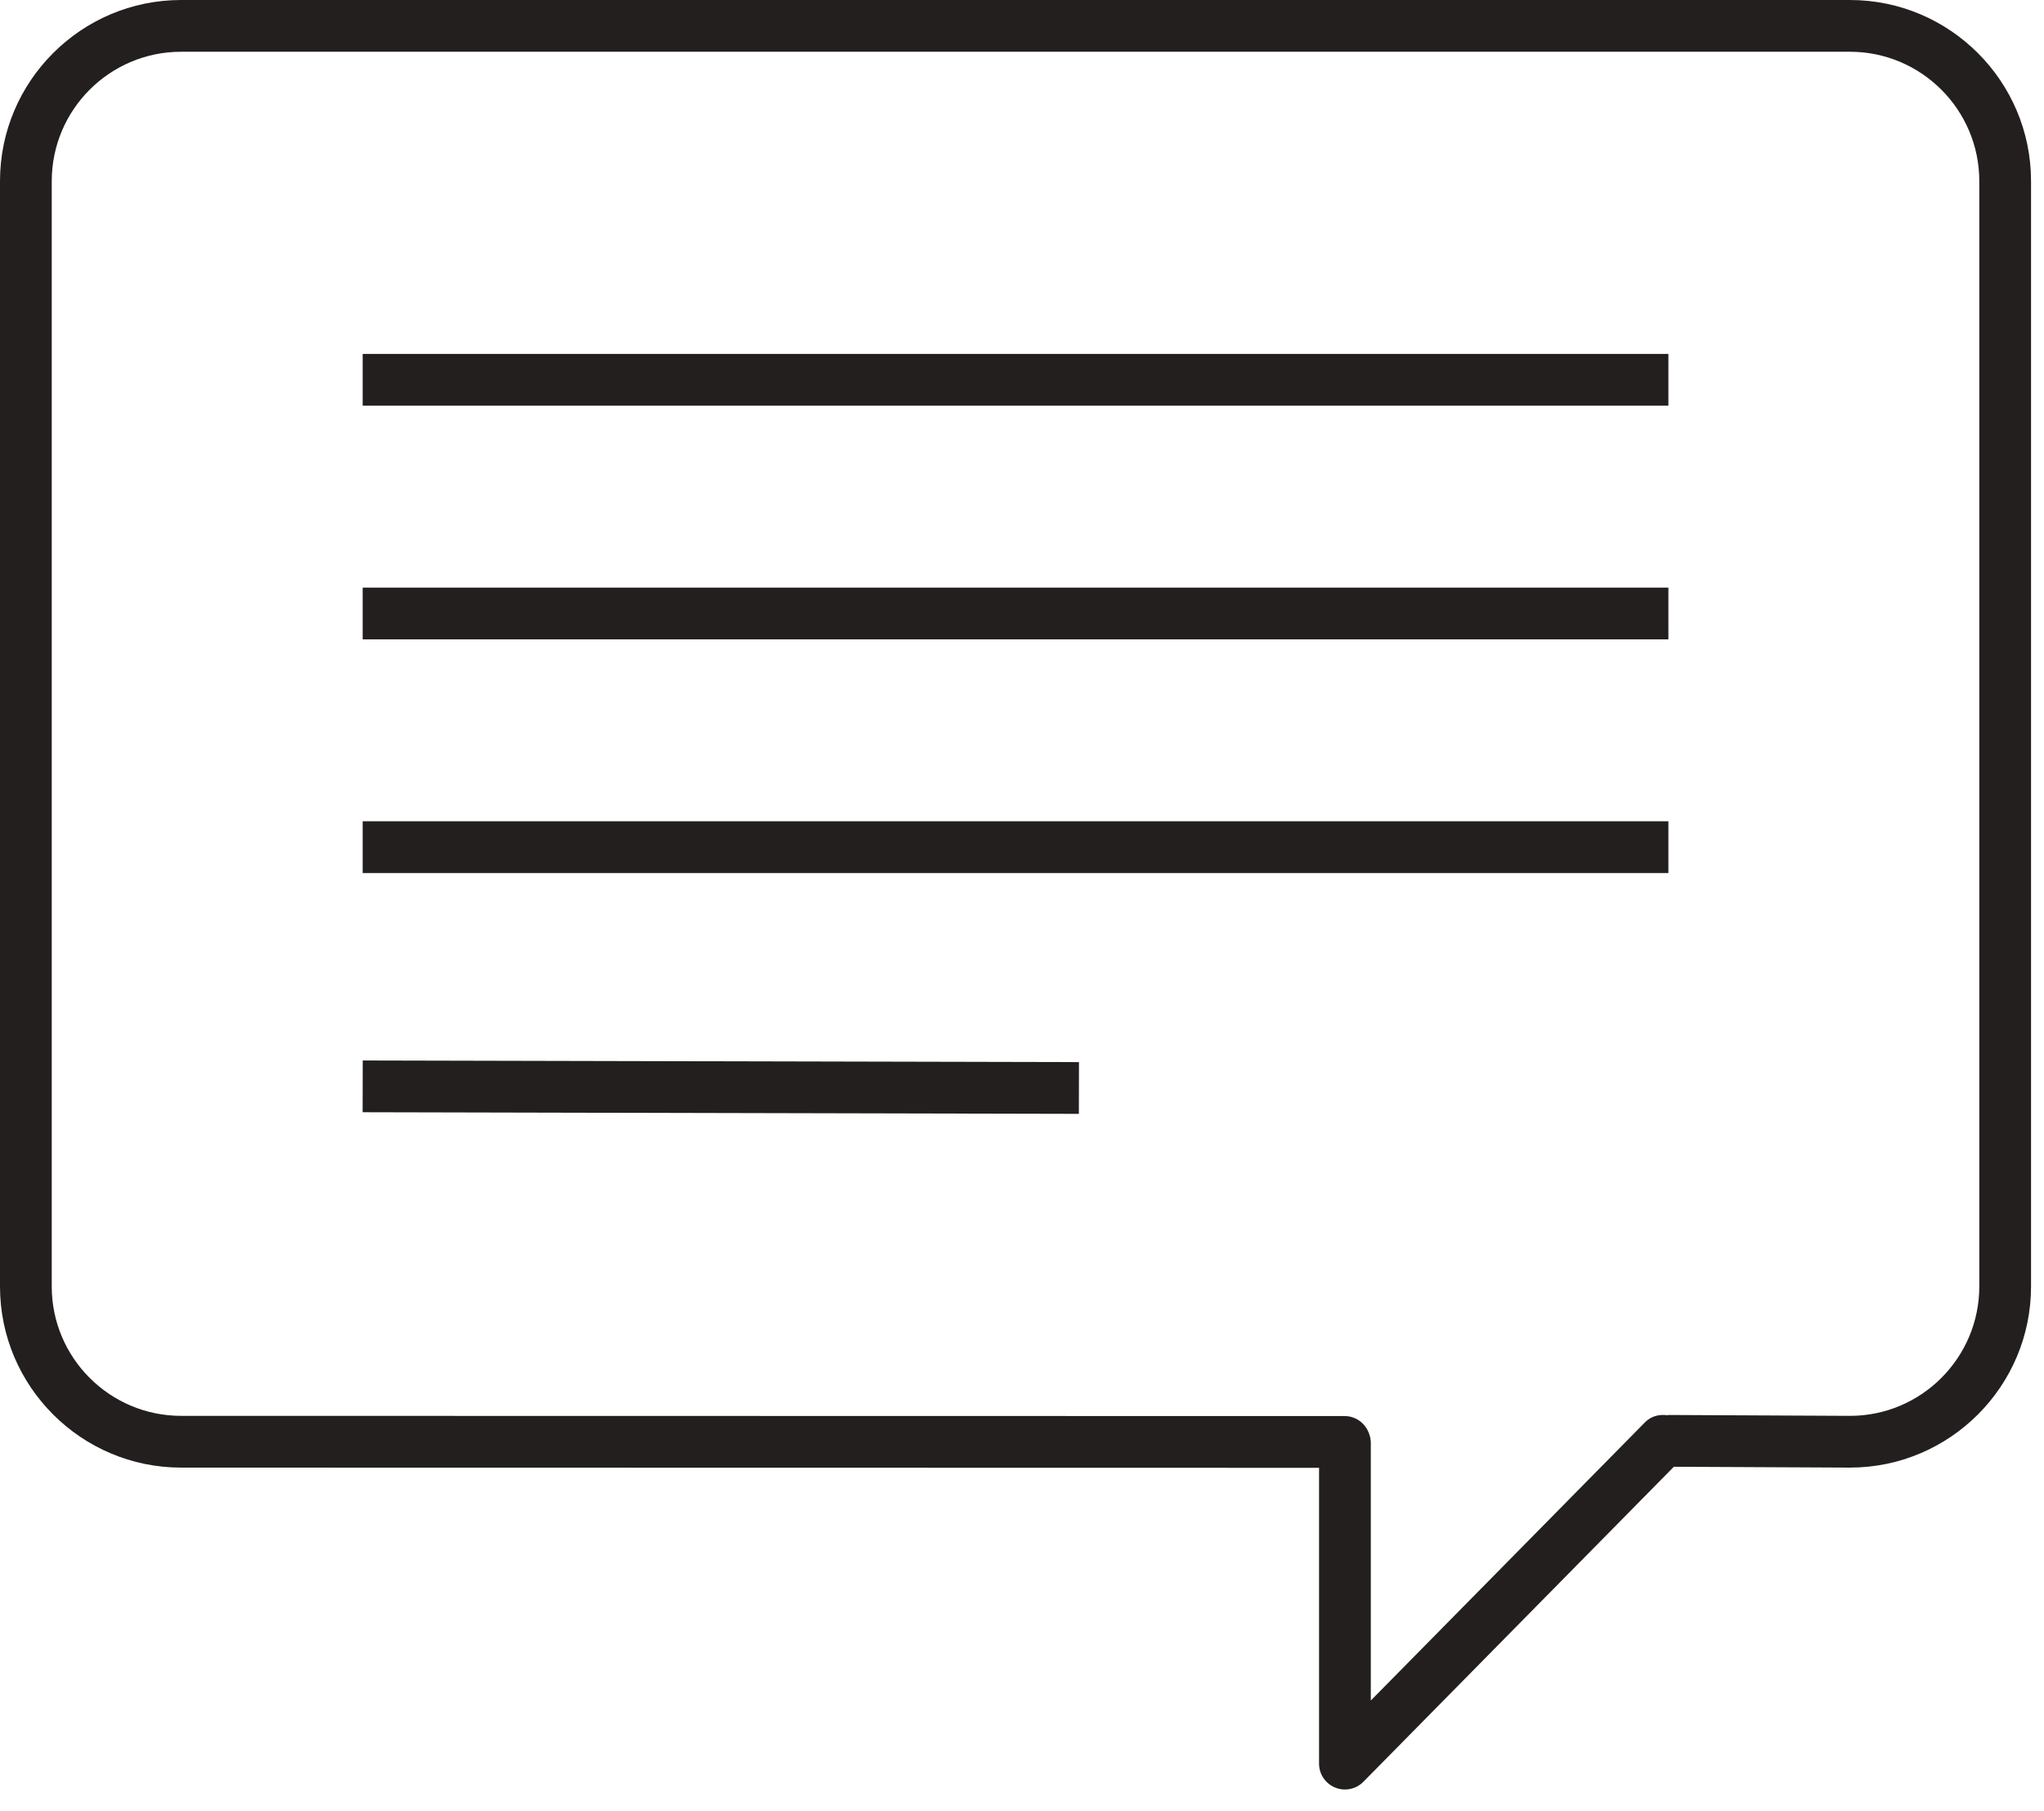 <?xml version="1.0" encoding="UTF-8"?>
<svg width="79px" height="70px" viewBox="0 0 79 70" version="1.1" xmlns="http://www.w3.org/2000/svg" xmlns:xlink="http://www.w3.org/1999/xlink">
    <!-- Generator: Sketch 40.2 (33826) - http://www.bohemiancoding.com/sketch -->
    <title>Page 1</title>
    <desc>Created with Sketch.</desc>
    <defs></defs>
    <g id="Page-1" stroke="none" stroke-width="1" fill="none" fill-rule="evenodd">
        <g id="Landingpage-focus-accountant-Entrepreneur-web-new-v2" transform="translate(-277, -1258)" fill="#231F1F">
            <g id="How-it-works-1" transform="translate(0, 1126)">
                <g id="Page-1" transform="translate(277, 132)">
                    <g>
                        <path d="M76.499,49.722 C76.499,52.479 74.256,54.722 71.504,54.722 L64.483,54.688 C64.465,54.688 64.45,54.697 64.431,54.698 C64.128,54.655 63.812,54.734 63.581,54.969 L52.981,65.724 L52.981,55.761 C52.981,55.617 52.948,55.482 52.894,55.358 C52.746,54.991 52.389,54.73 51.969,54.73 L7,54.722 C4.243,54.722 2,52.479 2,49.722 L2,7 C2,4.243 4.243,2 7,2 L71.499,2 C74.256,2 76.499,4.243 76.499,7 L76.499,49.722 Z M71.499,-0 L7,-0 C3.141,-0 0,3.141 0,7 L0,49.722 C0,53.581 3.141,56.722 7,56.722 L50.981,56.73 L50.981,68.163 C50.981,68.57 51.227,68.935 51.603,69.088 C51.725,69.139 51.853,69.163 51.981,69.163 C52.244,69.163 52.502,69.06 52.693,68.866 L64.694,56.689 L71.499,56.722 C75.358,56.722 78.499,53.581 78.499,49.722 L78.499,7 C78.499,3.141 75.358,-0 71.499,-0 L71.499,-0 Z" id="Fill-1"></path>
                        <polygon id="Fill-4" points="14.017 15.679 64.483 15.679 64.483 13.679 14.017 13.679"></polygon>
                        <polygon id="Fill-6" points="14.017 24.711 64.483 24.711 64.483 22.711 14.017 22.711"></polygon>
                        <polygon id="Fill-7" points="14.017 33.742 64.483 33.742 64.483 31.742 14.017 31.742"></polygon>
                        <polygon id="Fill-8" points="14.015 42.987 41.698 43.05 41.702 41.05 14.019 40.987"></polygon>
                    </g>
                </g>
            </g>
        </g>
    </g>
</svg>